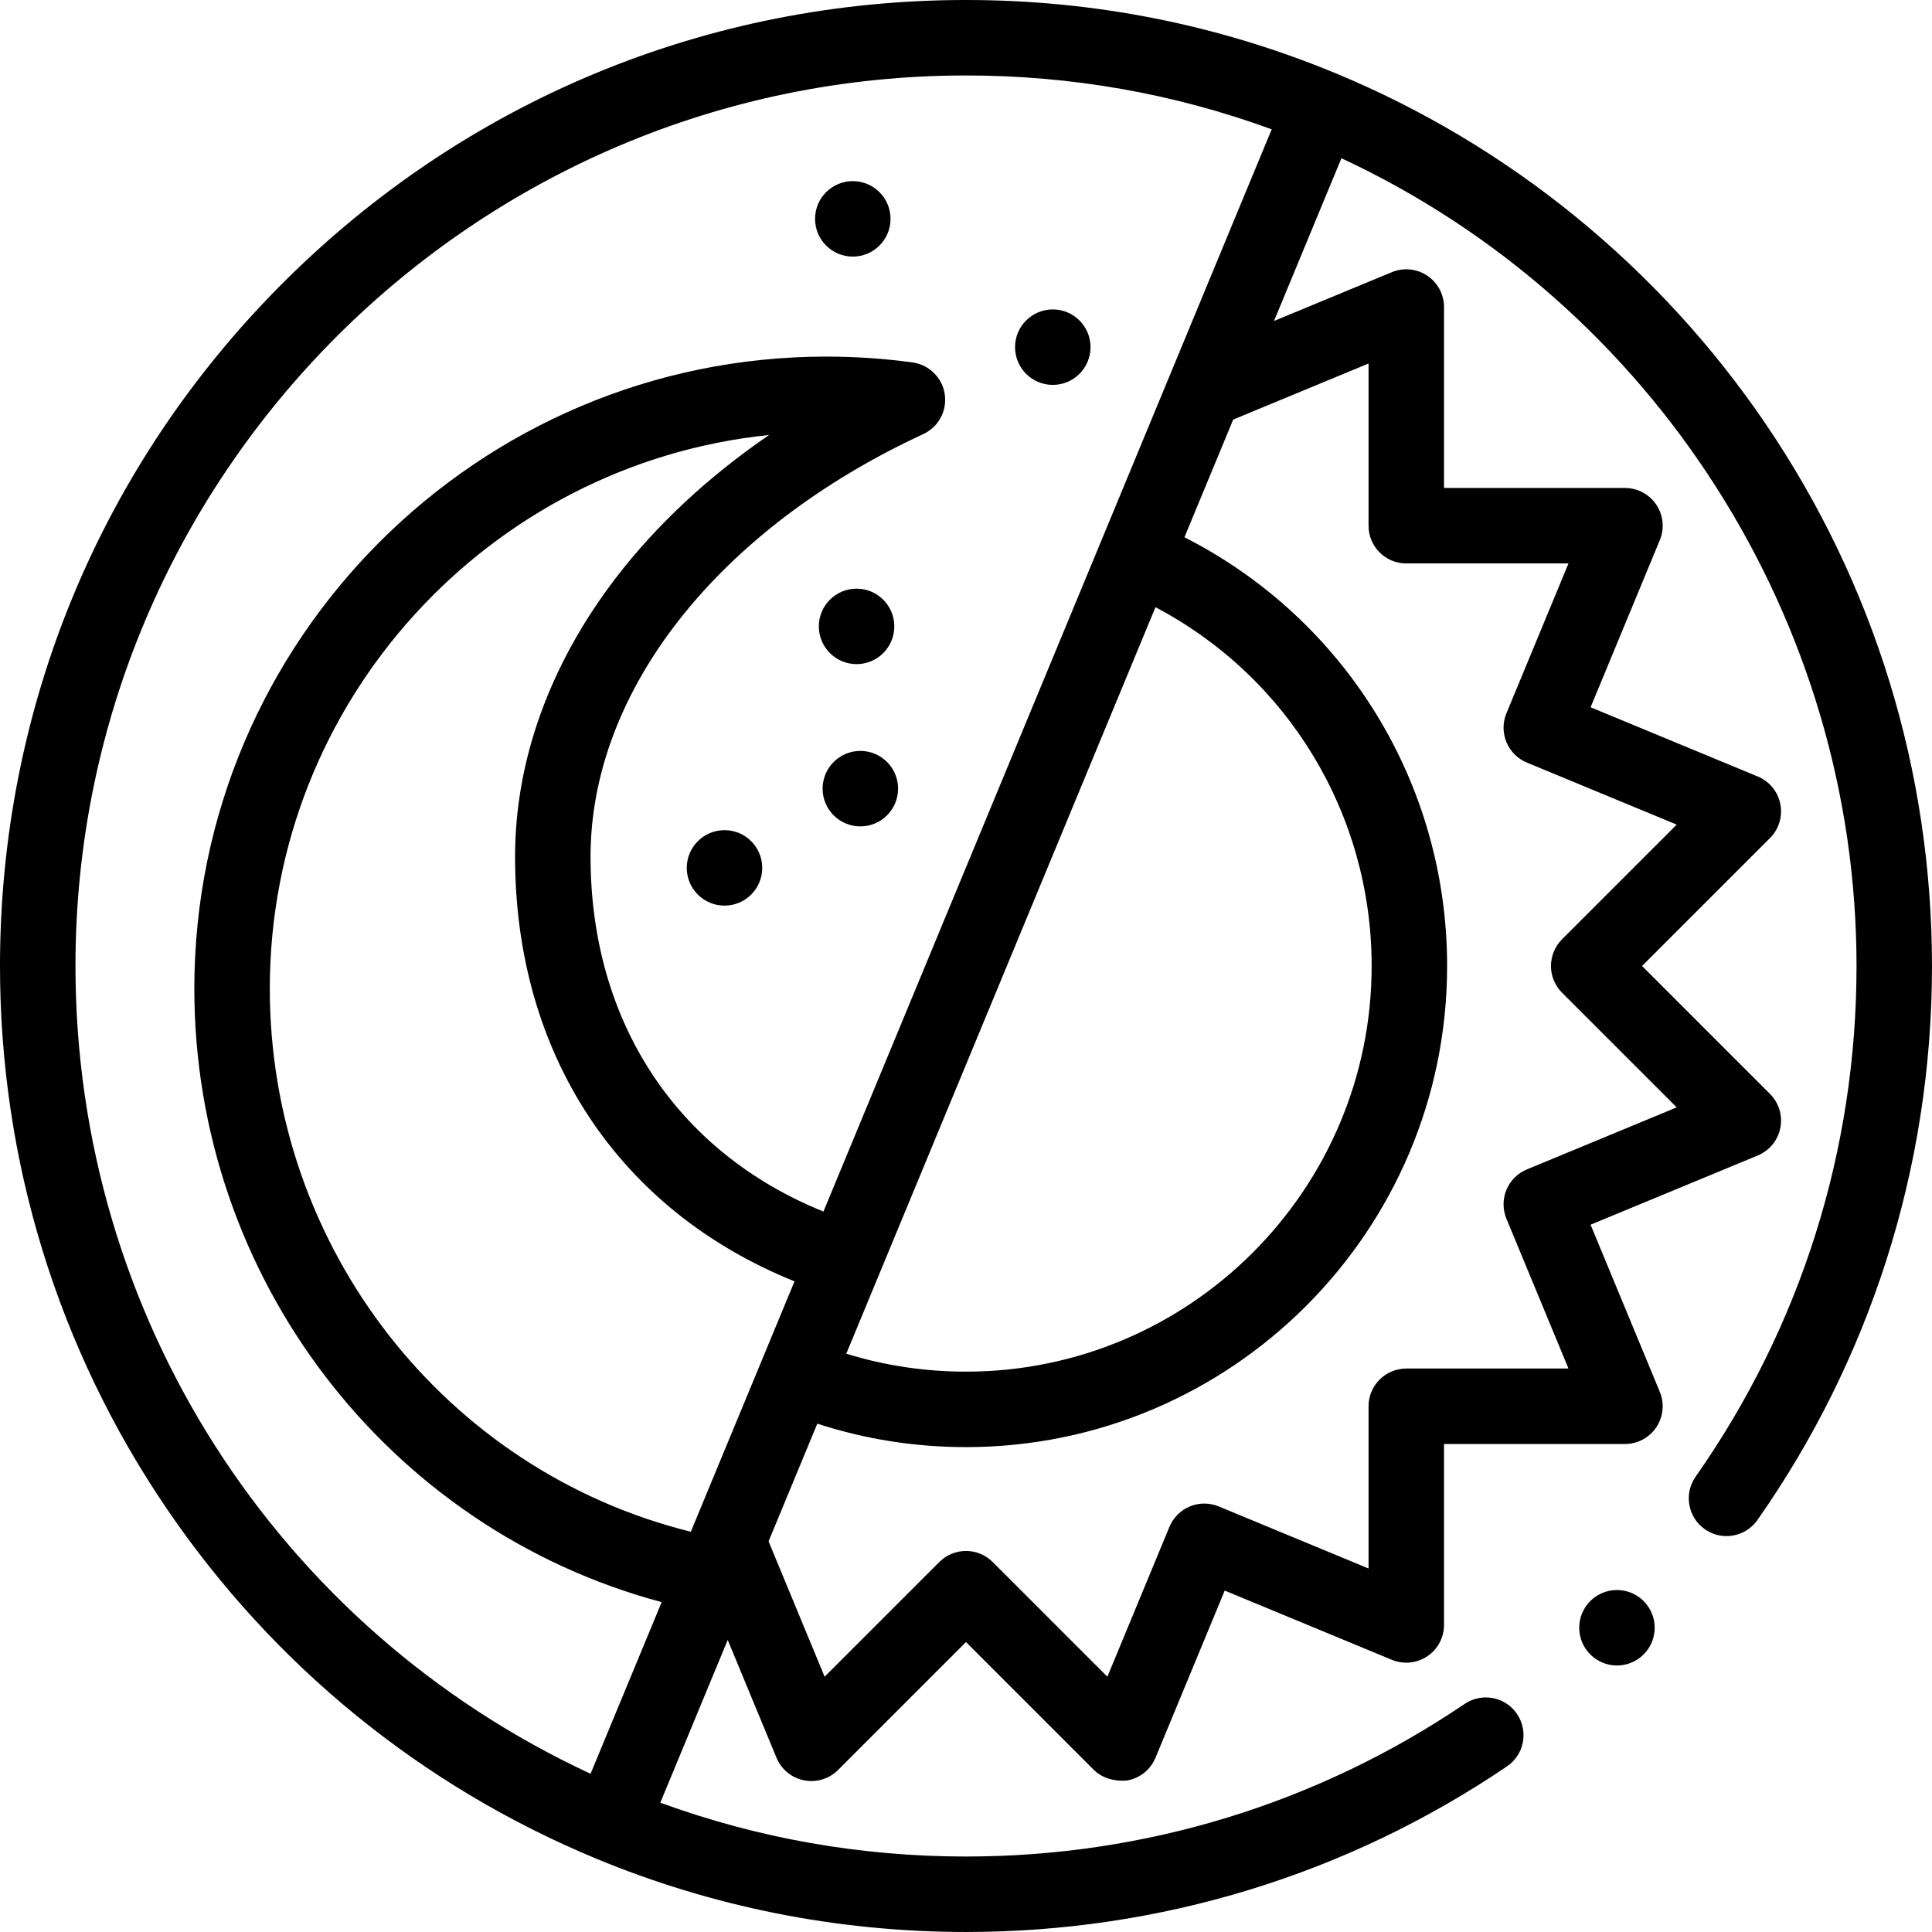 <svg id="Capa_1" enable-background="new 0 0 512 512" height="512" viewBox="0 0 512 512" width="512" xmlns="http://www.w3.org/2000/svg"><g><circle cx="428.51" cy="431.37" r="10"/><path d="m467.78 112.13c-13.95-20.48-30.761-38.82-49.971-54.51-19.35-15.81-40.83-28.66-63.819-38.19-.02-.008-.041-.014-.062-.022-31.067-12.878-64.013-19.408-97.928-19.408-68.379 0-132.666 26.629-181.019 74.981s-74.981 112.64-74.981 181.019c0 51.616 15.293 101.367 44.226 143.873 28.228 41.47 67.556 73.515 113.735 92.673.017.007.032.016.049.023 15.22 6.31 31.13 11.16 47.31 14.41 16.58 3.33 33.631 5.02 50.69 5.02 51.4 0 100.97-15.17 143.35-43.88 4.57-3.09 5.761-9.32 2.671-13.88-1.86-2.76-4.961-4.4-8.29-4.4-2 0-3.931.6-5.591 1.72-39.081 26.451-84.77 40.441-132.15 40.441-27.851 0-55.11-4.8-81.01-14.27l17.862-43.125 12.928 31.221c1.277 3.086 4.012 5.33 7.288 5.982 3.278.653 6.661-.375 9.022-2.736l33.91-33.91 33.909 33.909c3.435 3.366 8.374 2.866 9.022 2.736 3.276-.652 6.01-2.896 7.288-5.982l18.344-44.3 44.29 18.343c3.084 1.279 6.604.931 9.382-.924 2.777-1.855 4.444-4.975 4.444-8.314v-47.95h47.95c3.34 0 6.459-1.667 8.314-4.444s2.202-6.296.925-9.382l-18.344-44.291 44.301-18.344c3.086-1.278 5.33-4.012 5.981-7.288.652-3.276-.375-6.661-2.736-9.023l-33.908-33.908 33.909-33.909c2.361-2.362 3.389-5.747 2.736-9.023-.651-3.275-2.896-6.01-5.981-7.288l-44.301-18.344 18.344-44.291c1.277-3.085.931-6.605-.925-9.382-1.855-2.777-4.975-4.444-8.314-4.444h-47.95v-47.949c0-3.34-1.667-6.459-4.444-8.314-2.776-1.855-6.298-2.204-9.382-.924l-31.225 12.932 17.861-43.124c82.94 38.62 136.52 122.64 136.51 214.06 0 48.76-14.75 95.56-42.641 135.34-1.529 2.19-2.13 4.84-1.659 7.47.46 2.63 1.92 4.93 4.109 6.46 1.69 1.19 3.67 1.81 5.73 1.81 3.26 0 6.319-1.59 8.2-4.25 0-.01 0-.01 0-.01 14.77-21.05 26.22-44.11 34.06-68.52 8.1-25.23 12.2-51.58 12.2-78.3-.009-51.62-15.299-101.37-44.219-143.87zm-284.707 293.797c-65.118-16.131-111.573-75.401-111.573-143.927 0-76.204 58.091-139.096 132.313-146.724-16.074 11.027-29.812 23.8-40.563 37.821-17.5 22.82-26.75 48.375-26.75 73.903 0 52.435 27.462 93.787 74.058 112.571zm123.139-245.011c35.106 18.497 57.288 54.812 57.288 95.084 0 59.276-48.225 107.5-107.5 107.5-10.877 0-21.51-1.596-31.727-4.755zm-286.212 95.084c0-130.131 105.869-236 236-236 27.924 0 55.127 4.797 81.013 14.272l-118.793 286.801c-38.829-15.686-61.72-50.234-61.72-94.073 0-43.878 33.789-86.781 88.182-111.965 4.028-1.865 6.345-6.162 5.689-10.552s-4.127-7.822-8.524-8.429c-7.475-1.031-15.161-1.554-22.847-1.554-92.359 0-167.5 75.14-167.5 167.5 0 76.724 51.398 143.229 123.847 162.581l-18.841 45.487c-83.25-38.665-136.506-121.624-136.506-214.068zm342.68-159.665v42.984c0 5.523 4.478 10 10 10h42.985l-16.444 39.704c-1.015 2.45-1.015 5.204.001 7.654 1.015 2.45 2.962 4.397 5.412 5.412l39.711 16.443-30.396 30.396c-1.875 1.875-2.929 4.419-2.929 7.071s1.054 5.196 2.929 7.071l30.396 30.396-39.711 16.443c-2.45 1.015-4.397 2.961-5.412 5.412-1.016 2.45-1.016 5.204-.001 7.654l16.444 39.704h-42.985c-5.522 0-10 4.477-10 10v42.984l-39.703-16.443c-2.449-1.016-5.204-1.015-7.653 0-2.451 1.015-4.397 2.962-5.412 5.413l-16.443 39.711-30.396-30.396c-3.906-3.905-10.236-3.905-14.143 0l-30.396 30.396-14.855-35.875 12.917-31.186c12.669 4.124 25.881 6.215 39.406 6.215 70.304 0 127.5-57.196 127.5-127.5 0-48.394-27.014-91.966-69.61-113.624l12.916-31.184z"/><circle cx="279" cy="92" r="10"/><circle cx="226" cy="58" r="10"/><circle cx="227" cy="166" r="10"/><circle cx="228" cy="209" r="10"/><circle cx="192" cy="230" r="10"/></g></svg>